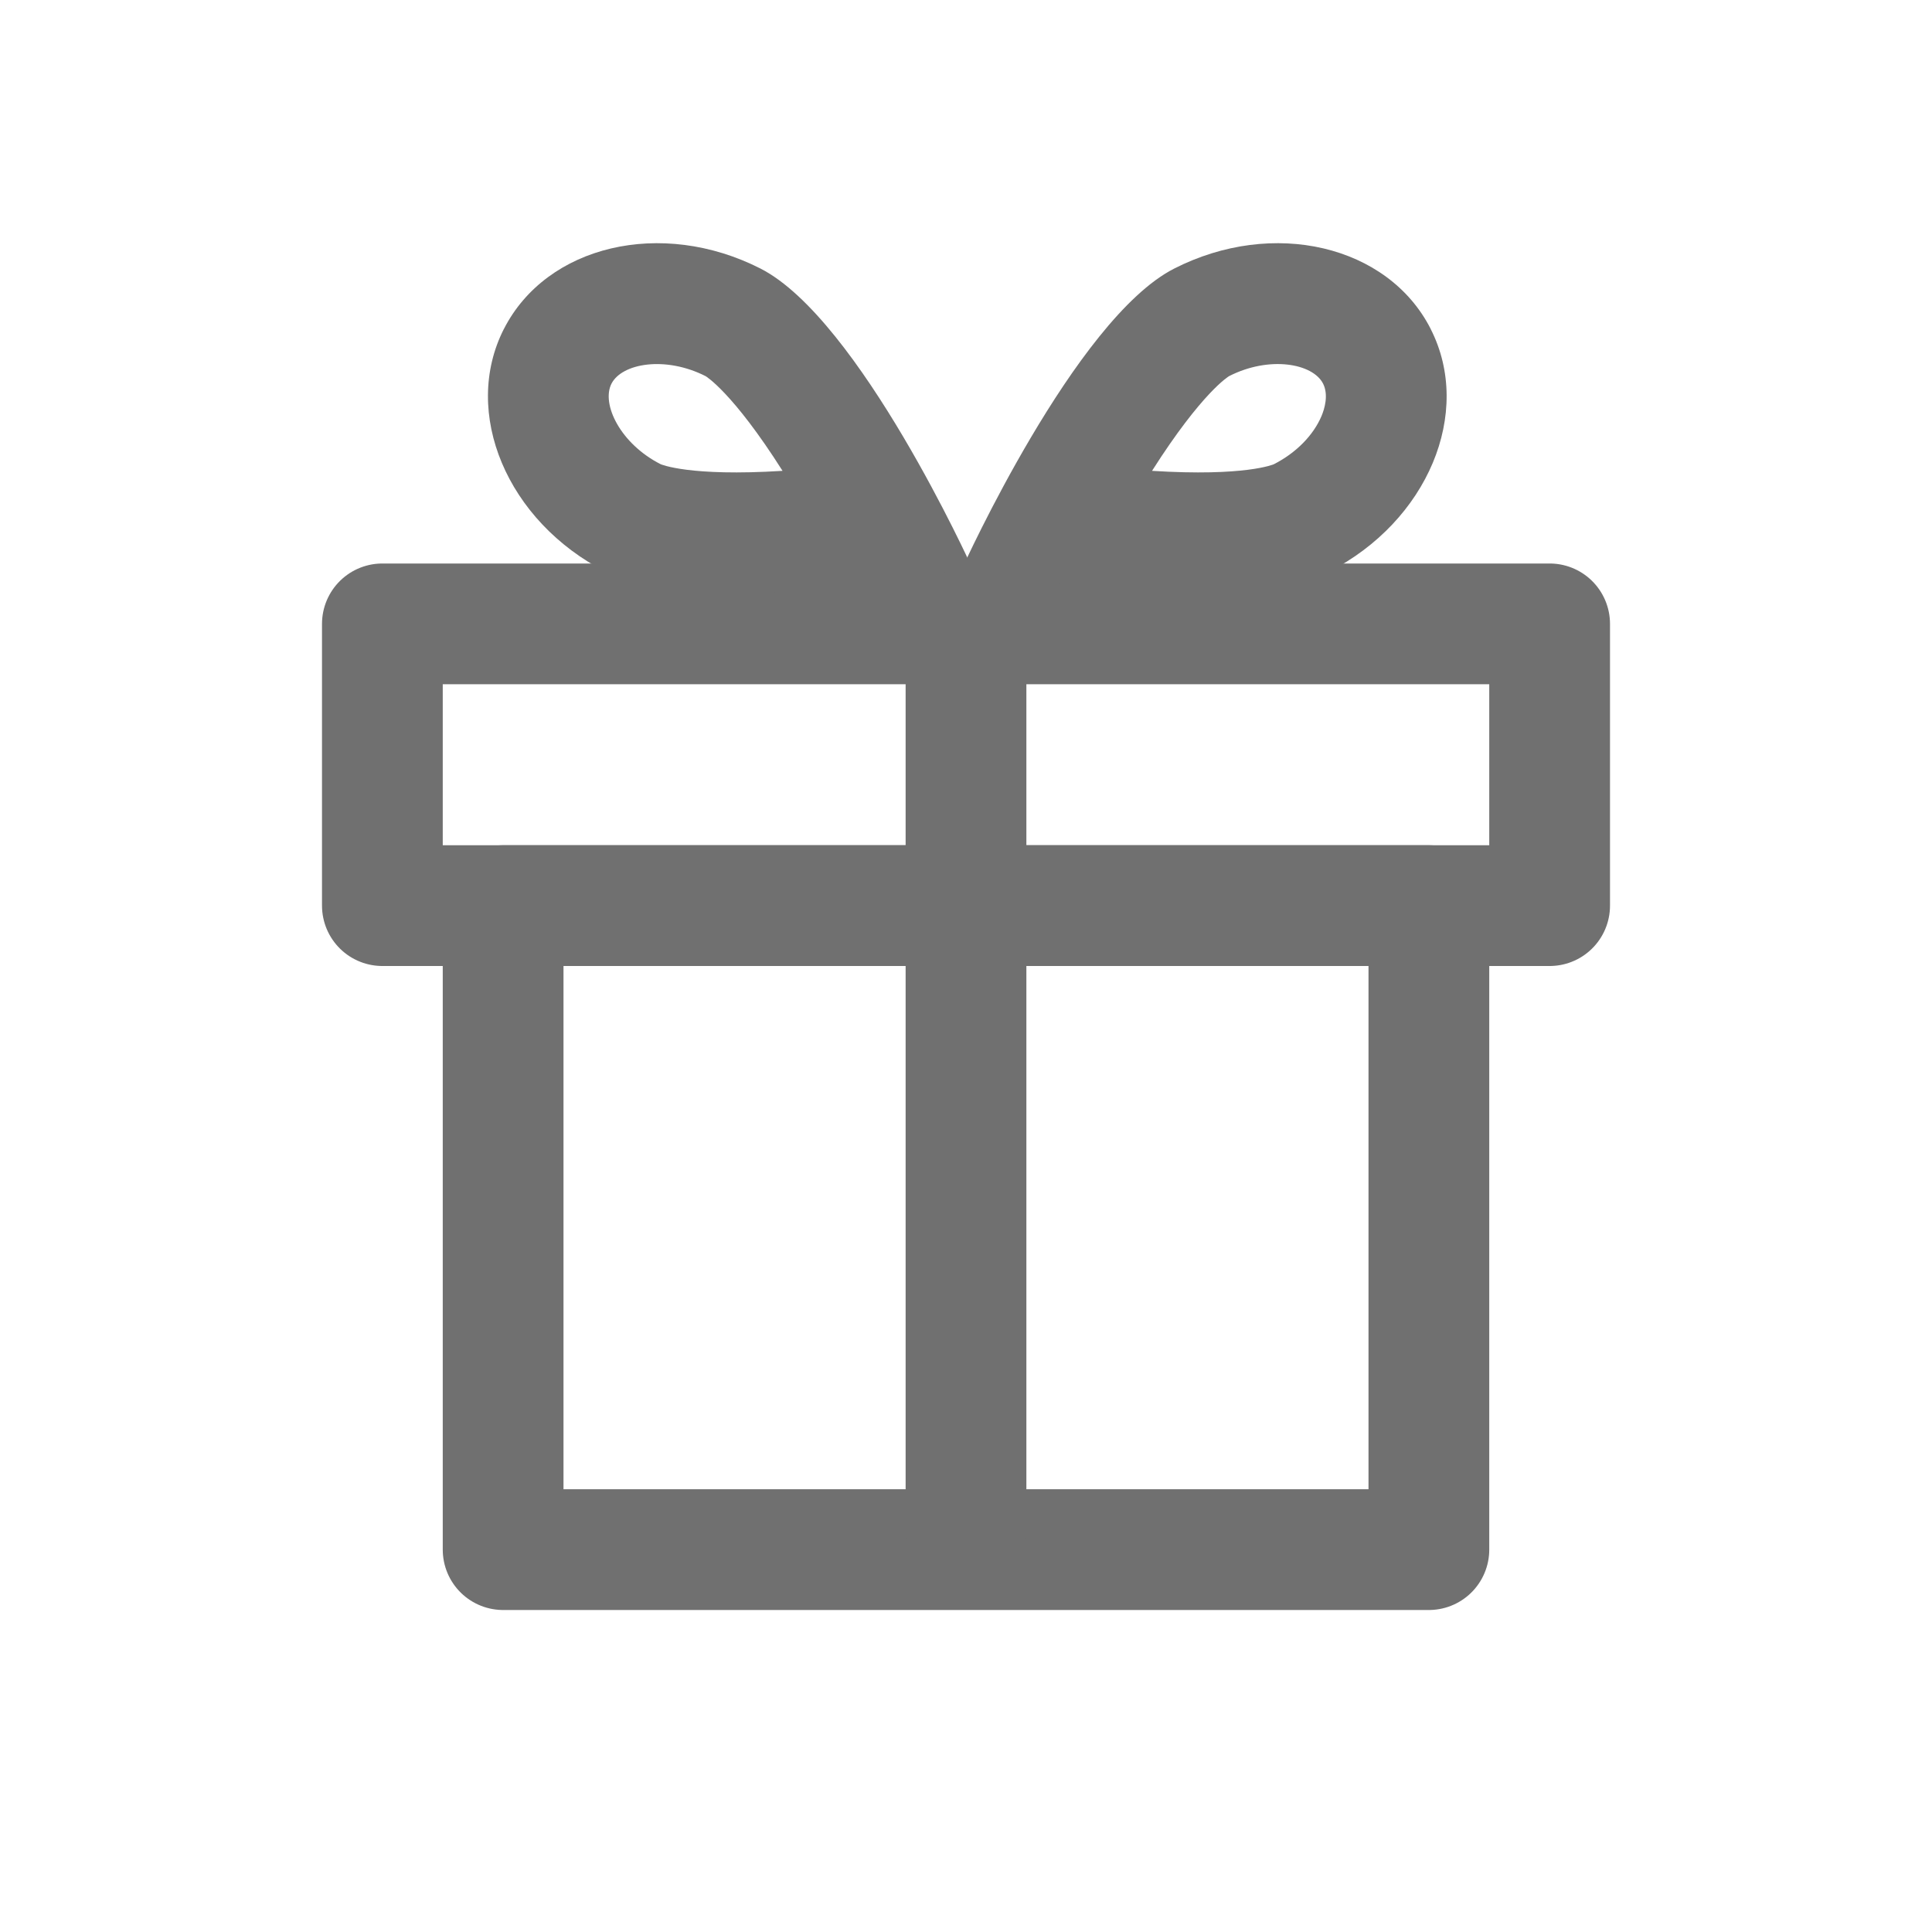 <svg xmlns="http://www.w3.org/2000/svg" width="24" height="24"><defs><clipPath id="a"><path d="M0 0h24v24H0z"/></clipPath></defs><g clip-path="url(#a)" fill="none" stroke-linecap="round"><g stroke="#707070" stroke-linejoin="round" stroke-width="1.5"><path d="M5.5 10.5h13V20h-13z" stroke="none"/><path d="M6.25 11.25h11.5v8H6.25z"/></g><g stroke="#707070" stroke-linejoin="round" stroke-width="1.5"><path d="M4 7h16v5H4z" stroke="none"/><path d="M4.75 7.75h14.5v3.5H4.75z"/></g><g stroke-linejoin="round"><path d="M6.26 4.085a2.331 2.331 0 0 1 3.187-.748c1.23.627 2.626 3.71 2.626 3.71s-3.315.684-4.546.057A2.331 2.331 0 0 1 6.26 4.085z"/><path d="M7.596 4.766c-.129.253.11.746.61 1 .004.002.356.156 1.515.083-.622-.98-.954-1.175-.955-1.176-.502-.255-1.04-.16-1.17.093m-1.336-.68c.53-1.04 1.957-1.376 3.187-.75 1.23.628 2.626 3.712 2.626 3.712s-3.315.683-4.545.056S5.73 5.126 6.26 4.085z" fill="#707070"/></g><g stroke-linejoin="round"><path d="M17.772 4.086a2.331 2.331 0 0 0-3.187-.749c-1.23.626-2.626 3.71-2.626 3.71s3.316.684 4.545.057a2.331 2.331 0 0 0 1.268-3.018z"/><path d="M16.436 4.766c-.129-.253-.668-.348-1.167-.094-.004.002-.335.197-.958 1.177 1.16.073 1.511-.081 1.513-.082.275-.14.49-.358.592-.598.038-.09.09-.263.02-.403m1.336-.68c.53 1.04-.037 2.391-1.267 3.018-1.23.627-4.546-.057-4.546-.057s1.396-3.083 2.626-3.71c1.23-.627 2.657-.292 3.187.748z" fill="#707070"/></g><path stroke="#707070" stroke-width="1.5" d="M12 8v11"/></g></svg>
